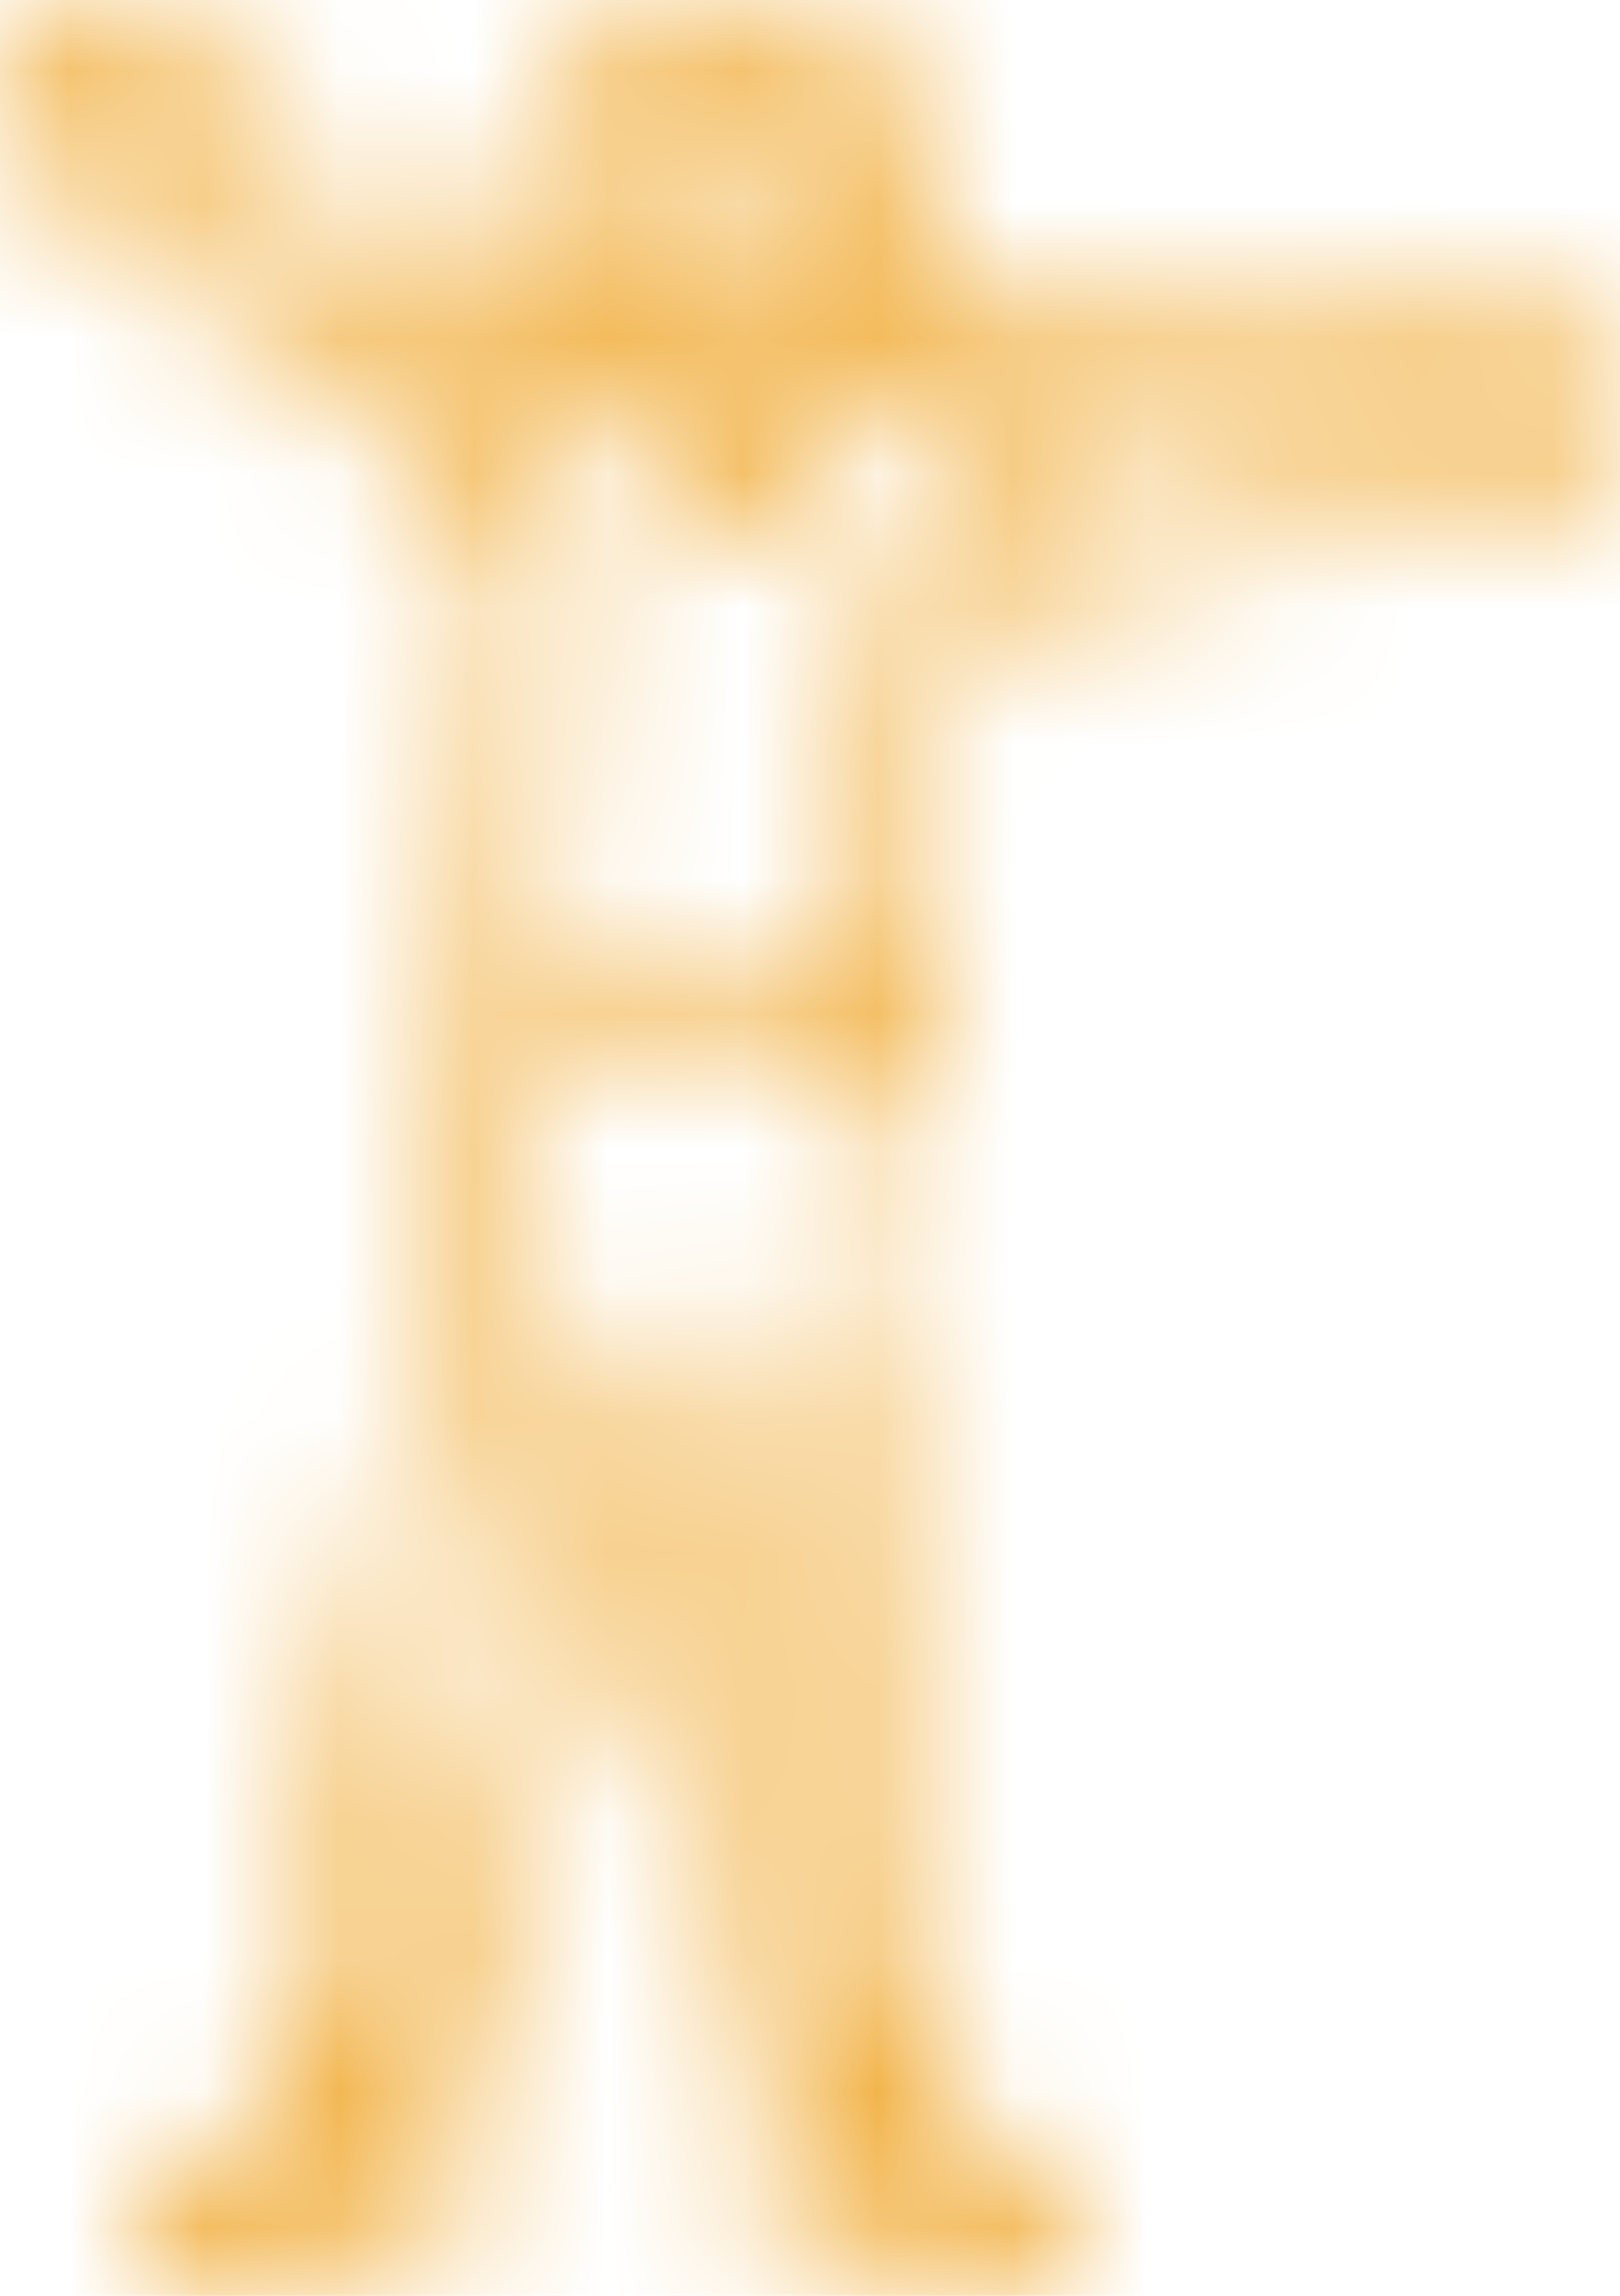 <svg width="12" height="17" viewBox="0 0 12 17" fill="none" xmlns="http://www.w3.org/2000/svg">
<mask id="path-1-inside-1_472_44" fill="white">
<path fill-rule="evenodd" clip-rule="evenodd" d="M4.777 0.038C4.538 0.132 4.368 0.34 4.312 0.605C4.257 0.866 4.287 1.834 4.355 2C4.385 2.071 4.405 2.133 4.4 2.137C4.396 2.142 4.161 2.013 3.878 1.851C3.309 1.525 3.208 1.498 3.102 1.642C2.977 1.811 3.034 1.949 3.286 2.086L3.413 2.155L3.295 2.329C3.23 2.425 3.148 2.545 3.113 2.596L3.05 2.689L1.774 1.754C1.072 1.24 0.487 0.798 0.473 0.772C0.438 0.704 0.505 0.591 0.581 0.591C0.616 0.591 1.019 0.803 1.475 1.061C1.969 1.341 2.34 1.532 2.392 1.532C2.563 1.533 2.68 1.281 2.572 1.143C2.551 1.115 2.146 0.872 1.672 0.602L0.809 0.111L0.589 0.11C0.395 0.11 0.355 0.121 0.253 0.203C0.11 0.32 0.048 0.419 0.011 0.593C-0.022 0.75 0.02 0.957 0.112 1.095C0.145 1.144 0.971 1.77 1.947 2.485C3.476 3.605 3.725 3.799 3.746 3.885C3.76 3.943 3.723 4.751 3.656 5.819L3.541 7.652L2.802 11.603L2.062 15.555L1.553 16.105C0.998 16.705 0.969 16.758 1.12 16.919L1.196 17H2.149H3.102L3.179 16.919C3.254 16.838 3.255 16.826 3.255 16.288V15.738L4.084 13.305C4.54 11.967 4.922 10.861 4.934 10.847C4.945 10.834 5.137 11.88 5.358 13.172L5.762 15.522L5.778 16.198C5.794 16.858 5.796 16.875 5.868 16.937C5.936 16.996 6.002 17 6.884 17C7.79 17 7.829 16.997 7.908 16.931C7.966 16.883 7.99 16.831 7.99 16.758C7.99 16.668 7.923 16.582 7.492 16.119L6.993 15.584V12.522C6.993 9.504 6.993 9.459 6.931 9.393C6.838 9.295 6.672 9.305 6.591 9.415C6.527 9.502 6.526 9.518 6.526 12.47V15.439H6.373H6.219L6.186 15.264C6.162 15.136 5.523 11.388 5.259 9.829C5.249 9.767 5.214 9.689 5.182 9.655C5.106 9.573 4.932 9.574 4.863 9.655C4.834 9.689 4.372 11.001 3.837 12.57L2.864 15.422L2.717 15.432C2.636 15.438 2.57 15.43 2.57 15.415C2.57 15.388 3.925 8.143 3.956 8.007L3.973 7.932H5.249H6.526V8.243C6.526 8.507 6.536 8.567 6.591 8.642C6.672 8.751 6.838 8.762 6.931 8.663C6.992 8.598 6.993 8.552 6.993 6.639C6.993 5.475 7.006 4.647 7.023 4.598C7.04 4.552 7.085 4.493 7.124 4.466C7.168 4.437 8.04 4.285 9.33 4.081C10.504 3.895 11.524 3.72 11.596 3.692C11.845 3.597 12.044 3.232 11.991 2.97C11.938 2.705 11.774 2.505 11.545 2.423C11.469 2.396 10.734 2.385 8.973 2.385H6.506L6.618 2.146L6.729 1.907V1.324C6.729 0.756 6.726 0.736 6.646 0.574C6.539 0.361 6.364 0.183 6.168 0.086C6.026 0.017 5.961 0.009 5.451 0.002C5.043 -0.004 4.86 0.006 4.777 0.038ZM6.073 0.604C6.232 0.734 6.282 0.874 6.27 1.165L6.261 1.402L6.098 1.18C5.852 0.846 5.771 0.811 5.21 0.796C4.698 0.783 4.673 0.769 4.844 0.586L4.937 0.487L5.446 0.498C5.952 0.508 5.956 0.509 6.073 0.604ZM5.614 1.347C5.647 1.379 5.728 1.478 5.795 1.568C5.861 1.658 5.976 1.776 6.049 1.832C6.123 1.887 6.183 1.949 6.183 1.969C6.183 2.041 5.916 2.283 5.782 2.334C5.414 2.472 5.015 2.304 4.836 1.936C4.793 1.848 4.766 1.717 4.757 1.546L4.742 1.289H5.148C5.49 1.289 5.563 1.298 5.614 1.347ZM4.618 2.799L4.782 2.855V3.046C4.782 3.443 4.919 3.714 5.192 3.86C5.487 4.016 5.796 3.962 6.033 3.71C6.198 3.535 6.245 3.398 6.246 3.091L6.246 2.883H6.822H7.398V3.378C7.398 3.91 7.398 3.913 7.229 3.913C7.005 3.913 6.738 4.106 6.609 4.361C6.543 4.491 6.542 4.53 6.532 5.964L6.523 7.434H5.279H4.034L4.035 7.293C4.036 7.215 4.083 6.434 4.138 5.557C4.205 4.519 4.231 3.91 4.215 3.813C4.177 3.589 4.047 3.42 3.737 3.192C3.583 3.079 3.461 2.972 3.465 2.954C3.468 2.936 3.552 2.801 3.65 2.654L3.828 2.387L4.141 2.564C4.314 2.662 4.528 2.767 4.618 2.799ZM5.778 3.084C5.778 3.33 5.694 3.448 5.518 3.448C5.353 3.448 5.249 3.298 5.249 3.063V2.883H5.514H5.778V3.084ZM11.455 2.925C11.541 2.996 11.552 3.105 11.481 3.18C11.446 3.218 11.4 3.249 11.378 3.25C11.357 3.251 10.568 3.376 9.626 3.528C8.684 3.68 7.902 3.798 7.889 3.79C7.86 3.773 7.858 2.936 7.887 2.905C7.898 2.893 8.694 2.883 9.656 2.883C11.008 2.883 11.417 2.892 11.455 2.925ZM2.788 16.219V16.502H2.313H1.839L2.102 16.219L2.366 15.937H2.577H2.788V16.219ZM6.931 16.219L7.195 16.502H6.72H6.246V16.219V15.937H6.457H6.668L6.931 16.219Z"/>
</mask>
<path fill-rule="evenodd" clip-rule="evenodd" d="M4.777 0.038C4.538 0.132 4.368 0.34 4.312 0.605C4.257 0.866 4.287 1.834 4.355 2C4.385 2.071 4.405 2.133 4.4 2.137C4.396 2.142 4.161 2.013 3.878 1.851C3.309 1.525 3.208 1.498 3.102 1.642C2.977 1.811 3.034 1.949 3.286 2.086L3.413 2.155L3.295 2.329C3.23 2.425 3.148 2.545 3.113 2.596L3.05 2.689L1.774 1.754C1.072 1.24 0.487 0.798 0.473 0.772C0.438 0.704 0.505 0.591 0.581 0.591C0.616 0.591 1.019 0.803 1.475 1.061C1.969 1.341 2.34 1.532 2.392 1.532C2.563 1.533 2.68 1.281 2.572 1.143C2.551 1.115 2.146 0.872 1.672 0.602L0.809 0.111L0.589 0.11C0.395 0.11 0.355 0.121 0.253 0.203C0.11 0.32 0.048 0.419 0.011 0.593C-0.022 0.75 0.02 0.957 0.112 1.095C0.145 1.144 0.971 1.77 1.947 2.485C3.476 3.605 3.725 3.799 3.746 3.885C3.76 3.943 3.723 4.751 3.656 5.819L3.541 7.652L2.802 11.603L2.062 15.555L1.553 16.105C0.998 16.705 0.969 16.758 1.12 16.919L1.196 17H2.149H3.102L3.179 16.919C3.254 16.838 3.255 16.826 3.255 16.288V15.738L4.084 13.305C4.54 11.967 4.922 10.861 4.934 10.847C4.945 10.834 5.137 11.88 5.358 13.172L5.762 15.522L5.778 16.198C5.794 16.858 5.796 16.875 5.868 16.937C5.936 16.996 6.002 17 6.884 17C7.79 17 7.829 16.997 7.908 16.931C7.966 16.883 7.99 16.831 7.99 16.758C7.99 16.668 7.923 16.582 7.492 16.119L6.993 15.584V12.522C6.993 9.504 6.993 9.459 6.931 9.393C6.838 9.295 6.672 9.305 6.591 9.415C6.527 9.502 6.526 9.518 6.526 12.47V15.439H6.373H6.219L6.186 15.264C6.162 15.136 5.523 11.388 5.259 9.829C5.249 9.767 5.214 9.689 5.182 9.655C5.106 9.573 4.932 9.574 4.863 9.655C4.834 9.689 4.372 11.001 3.837 12.57L2.864 15.422L2.717 15.432C2.636 15.438 2.57 15.43 2.57 15.415C2.57 15.388 3.925 8.143 3.956 8.007L3.973 7.932H5.249H6.526V8.243C6.526 8.507 6.536 8.567 6.591 8.642C6.672 8.751 6.838 8.762 6.931 8.663C6.992 8.598 6.993 8.552 6.993 6.639C6.993 5.475 7.006 4.647 7.023 4.598C7.04 4.552 7.085 4.493 7.124 4.466C7.168 4.437 8.04 4.285 9.33 4.081C10.504 3.895 11.524 3.72 11.596 3.692C11.845 3.597 12.044 3.232 11.991 2.97C11.938 2.705 11.774 2.505 11.545 2.423C11.469 2.396 10.734 2.385 8.973 2.385H6.506L6.618 2.146L6.729 1.907V1.324C6.729 0.756 6.726 0.736 6.646 0.574C6.539 0.361 6.364 0.183 6.168 0.086C6.026 0.017 5.961 0.009 5.451 0.002C5.043 -0.004 4.86 0.006 4.777 0.038ZM6.073 0.604C6.232 0.734 6.282 0.874 6.27 1.165L6.261 1.402L6.098 1.18C5.852 0.846 5.771 0.811 5.21 0.796C4.698 0.783 4.673 0.769 4.844 0.586L4.937 0.487L5.446 0.498C5.952 0.508 5.956 0.509 6.073 0.604ZM5.614 1.347C5.647 1.379 5.728 1.478 5.795 1.568C5.861 1.658 5.976 1.776 6.049 1.832C6.123 1.887 6.183 1.949 6.183 1.969C6.183 2.041 5.916 2.283 5.782 2.334C5.414 2.472 5.015 2.304 4.836 1.936C4.793 1.848 4.766 1.717 4.757 1.546L4.742 1.289H5.148C5.49 1.289 5.563 1.298 5.614 1.347ZM4.618 2.799L4.782 2.855V3.046C4.782 3.443 4.919 3.714 5.192 3.86C5.487 4.016 5.796 3.962 6.033 3.71C6.198 3.535 6.245 3.398 6.246 3.091L6.246 2.883H6.822H7.398V3.378C7.398 3.91 7.398 3.913 7.229 3.913C7.005 3.913 6.738 4.106 6.609 4.361C6.543 4.491 6.542 4.53 6.532 5.964L6.523 7.434H5.279H4.034L4.035 7.293C4.036 7.215 4.083 6.434 4.138 5.557C4.205 4.519 4.231 3.91 4.215 3.813C4.177 3.589 4.047 3.42 3.737 3.192C3.583 3.079 3.461 2.972 3.465 2.954C3.468 2.936 3.552 2.801 3.65 2.654L3.828 2.387L4.141 2.564C4.314 2.662 4.528 2.767 4.618 2.799ZM5.778 3.084C5.778 3.33 5.694 3.448 5.518 3.448C5.353 3.448 5.249 3.298 5.249 3.063V2.883H5.514H5.778V3.084ZM11.455 2.925C11.541 2.996 11.552 3.105 11.481 3.18C11.446 3.218 11.4 3.249 11.378 3.25C11.357 3.251 10.568 3.376 9.626 3.528C8.684 3.68 7.902 3.798 7.889 3.79C7.86 3.773 7.858 2.936 7.887 2.905C7.898 2.893 8.694 2.883 9.656 2.883C11.008 2.883 11.417 2.892 11.455 2.925ZM2.788 16.219V16.502H2.313H1.839L2.102 16.219L2.366 15.937H2.577H2.788V16.219ZM6.931 16.219L7.195 16.502H6.72H6.246V16.219V15.937H6.457H6.668L6.931 16.219Z" fill="#EFA220" stroke="#EFA220" stroke-width="14" mask="url(#path-1-inside-1_472_44)"/>
</svg>
